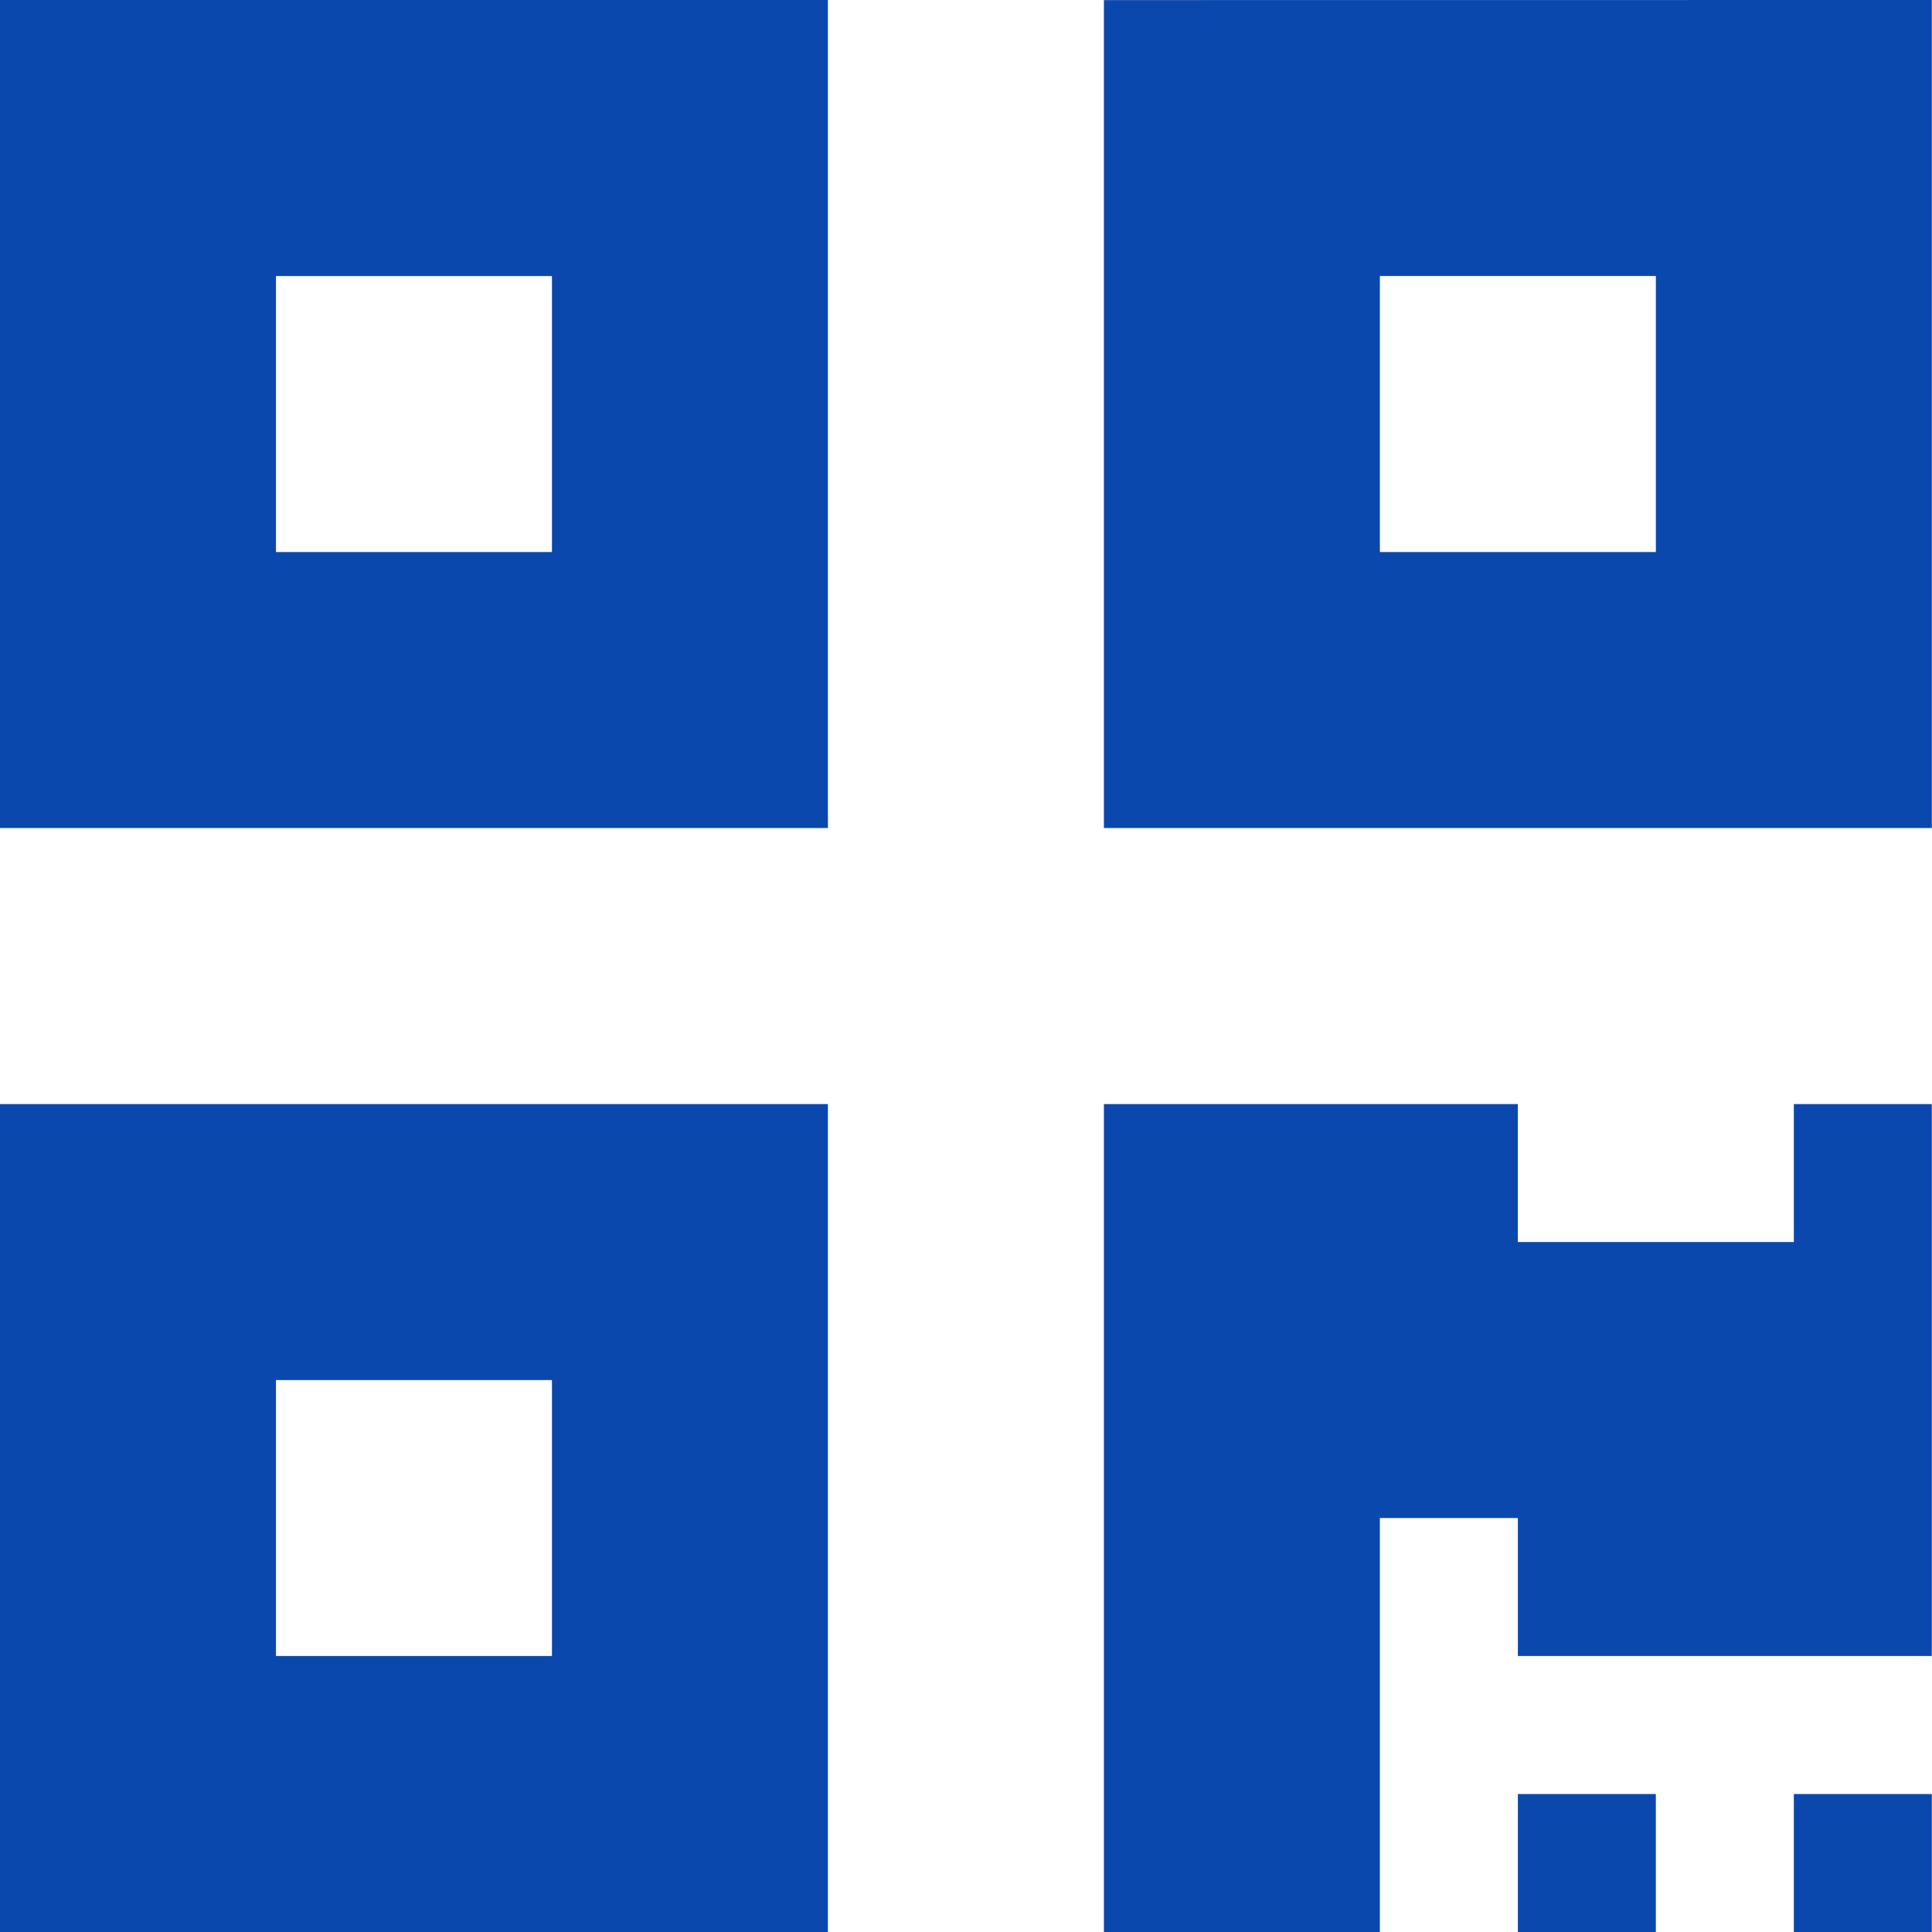 <svg xmlns="http://www.w3.org/2000/svg" width="22.402" height="22.402" viewBox="0 0 22.402 22.402"><path data-name="Icon awesome-qrcode" d="M0 9.601h9.6V0H0zm3.2-6.4h3.2v3.2H3.2zm9.6-3.2v9.6h9.6V0zm6.4 6.4H16V3.2h3.2zM0 22.402h9.6v-9.6H0zm3.2-6.4h3.2v3.2H3.2zm17.6-3.2h1.6v6.4h-4.8v-1.6H16v4.8h-3.2v-9.6h4.8v1.6h3.2zm0 8h1.6v1.6h-1.6zm-3.2 0h1.6v1.6h-1.6z" fill="#0b48ae"/></svg>